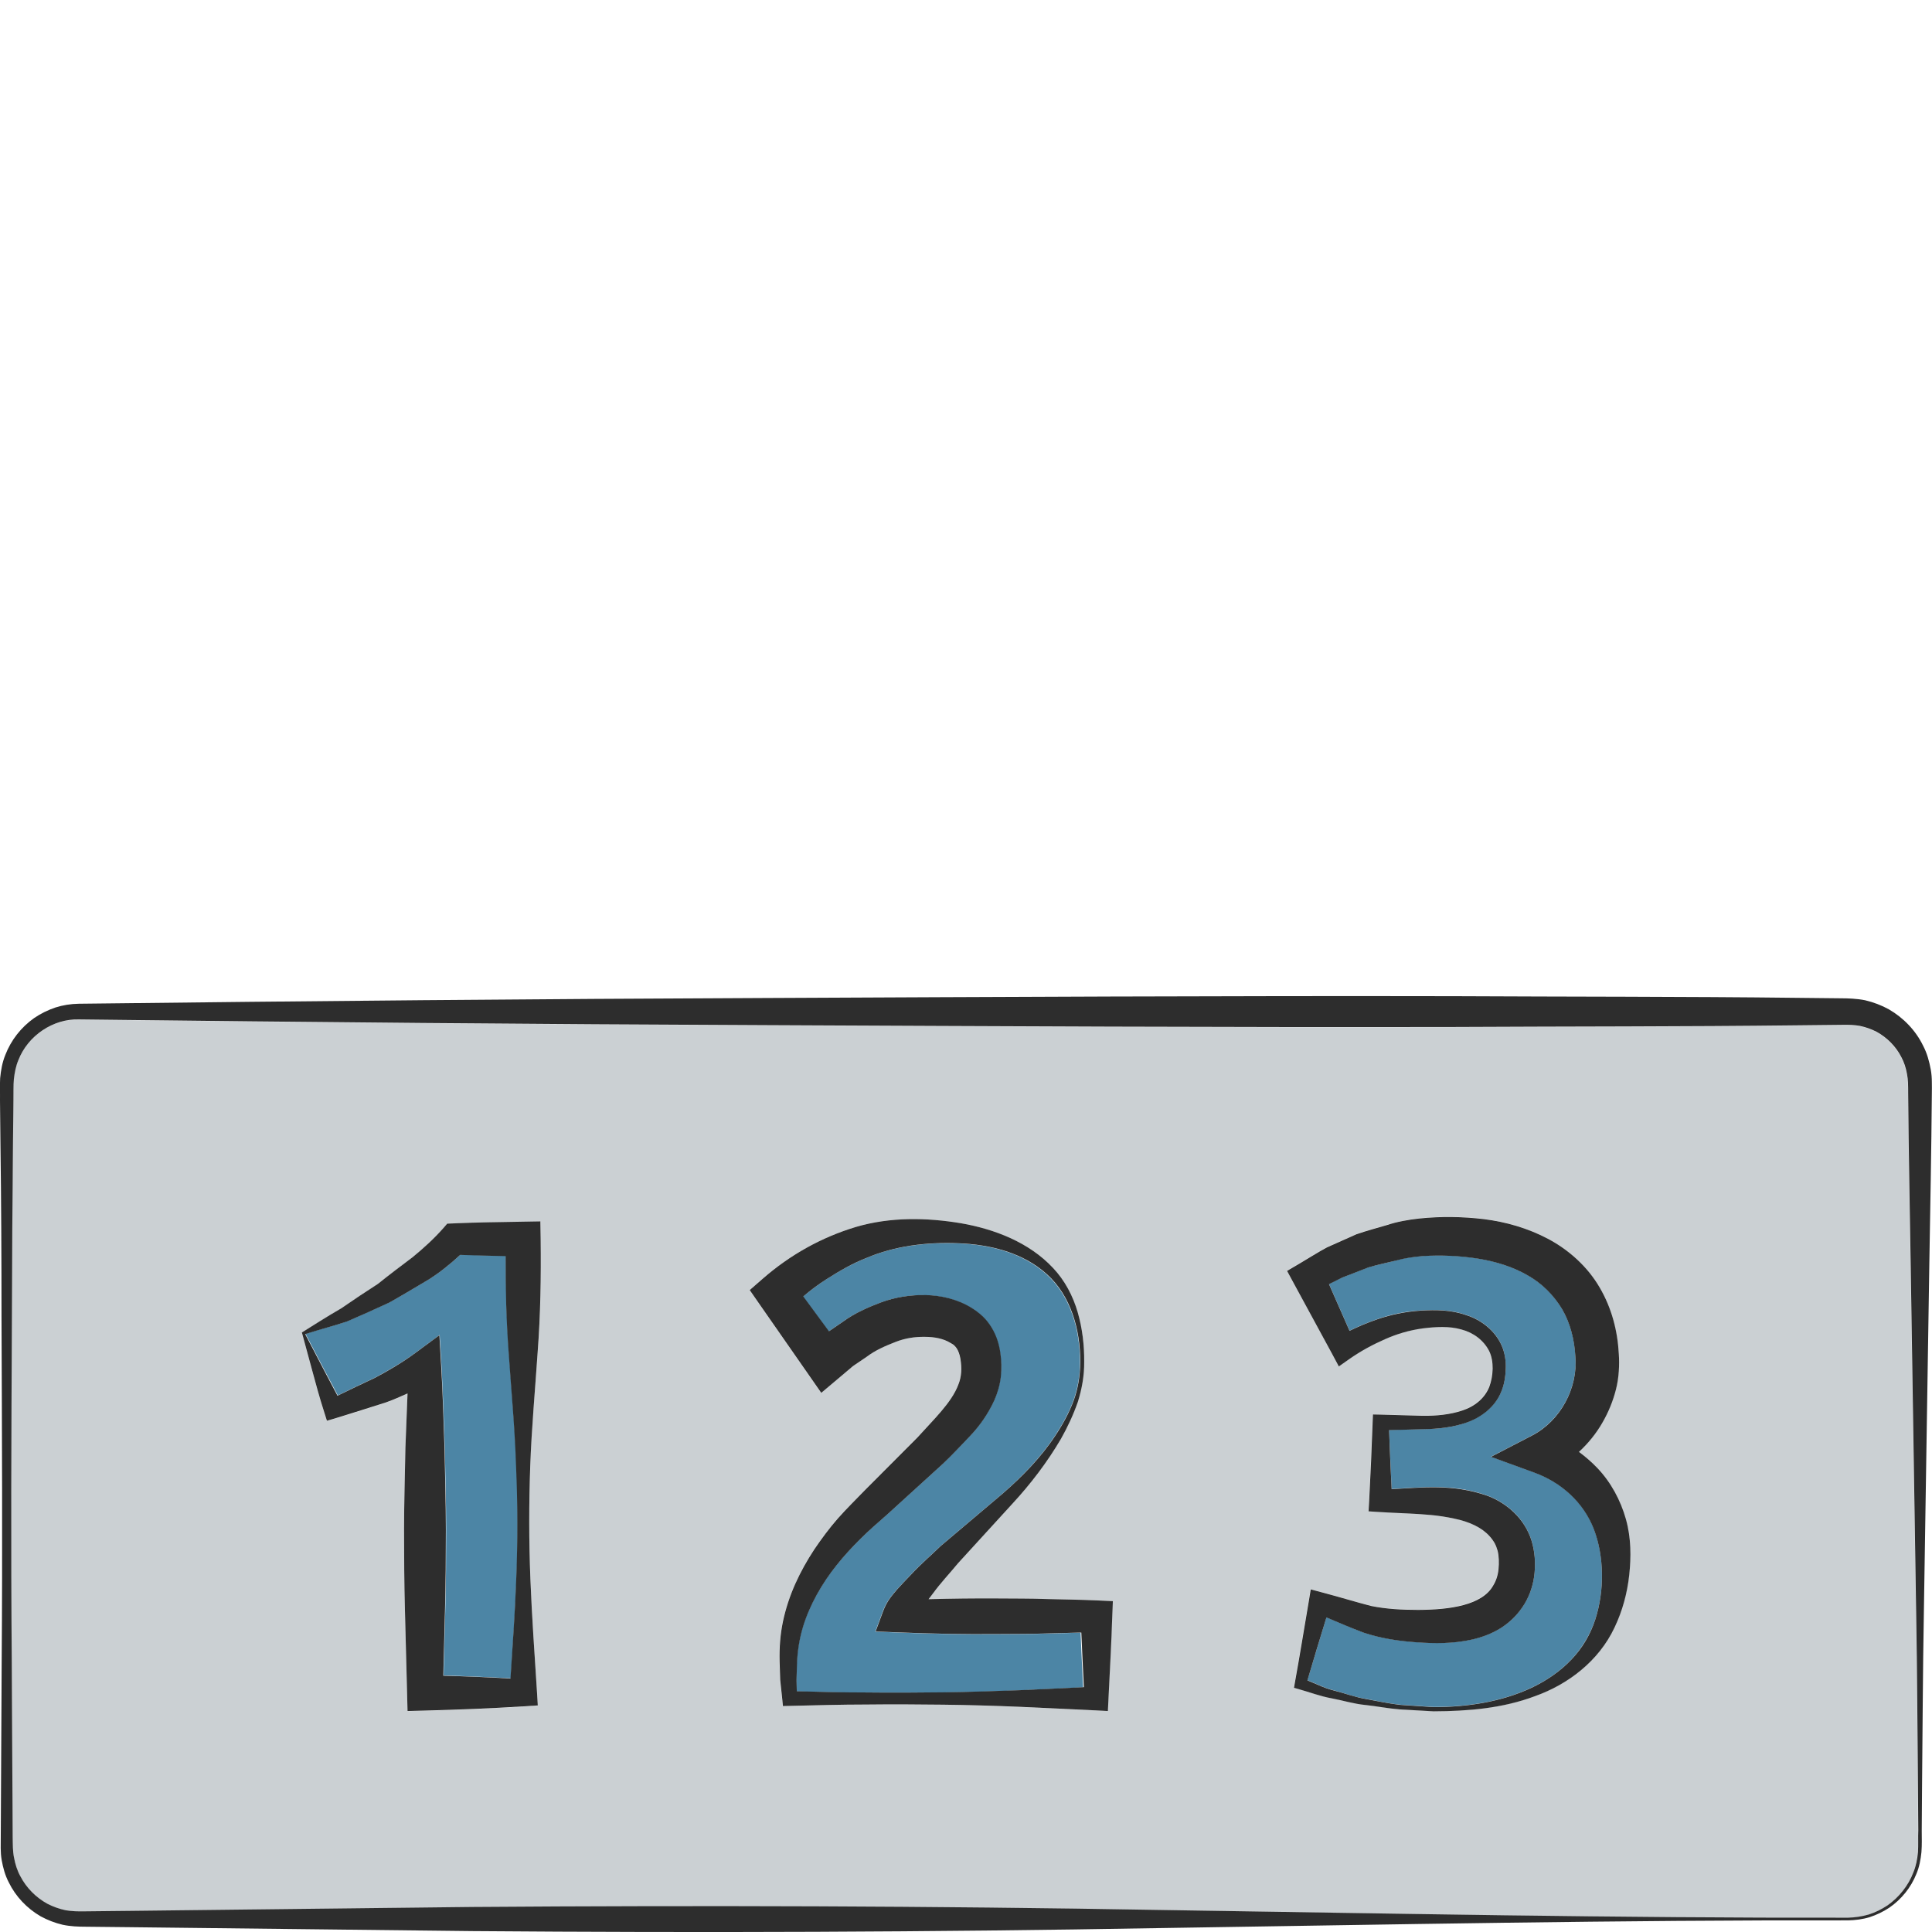 <?xml version="1.0" encoding="utf-8"?>
<!-- Generator: Adobe Illustrator 24.1.2, SVG Export Plug-In . SVG Version: 6.00 Build 0)  -->
<svg version="1.1" id="Layer_1" xmlns="http://www.w3.org/2000/svg" xmlns:xlink="http://www.w3.org/1999/xlink" x="0px" y="0px"
	 viewBox="0 0 128 128" style="enable-background:new 0 0 128 128;" xml:space="preserve">
<style type="text/css">
	.st0{fill:#4C85A5;}
	.st1{fill:#CBD0D3;}
	.st2{fill:#2D2D2D;}
</style>
<g>
	<path class="st0" d="M33.72,89.6c-0.16-2.13-0.21-4.27-0.2-6.4c-1-0.02-2.01-0.04-3.01-0.08c-0.65,0.6-1.34,1.16-2.07,1.62
		c-0.88,0.52-1.74,1.05-2.63,1.54c-0.92,0.43-1.85,0.84-2.77,1.24c-0.85,0.3-1.77,0.52-2.8,0.85l1.28,2.45
		c0.3,0.56,0.59,1.1,0.86,1.63c0.82-0.4,1.65-0.8,2.47-1.18c0.95-0.51,1.87-1.05,2.71-1.67l1.57-1.16l0.12,2.06
		c0.1,1.8,0.15,3.61,0.22,5.41c0.03,1.8,0.09,3.61,0.09,5.41c0,1.8-0.01,3.61-0.06,5.41l-0.11,4.27c1.48,0.05,2.96,0.11,4.45,0.19
		c0.14-2.19,0.29-4.38,0.38-6.57c0.1-2.51,0.1-5.01,0.01-7.52C34.12,94.62,33.89,92.11,33.72,89.6z"/>
	<path class="st1" d="M127.06,118.4c-0.04-3.83-0.05-7.66-0.12-11.49l-0.36-22.98c-0.06-3.83-0.14-7.66-0.17-11.49
		c0-0.23,0-0.5-0.01-0.7c-0.01-0.2-0.03-0.4-0.07-0.59c-0.08-0.39-0.19-0.77-0.38-1.12c-0.36-0.7-0.94-1.28-1.63-1.66
		c-0.35-0.18-0.72-0.31-1.1-0.39c-0.4-0.07-0.73-0.08-1.24-0.07l-2.85,0.03c-7.59,0.09-15.19,0.07-22.78,0.11
		C81.16,68.08,65.97,68,50.78,67.93c-15.19-0.06-30.38-0.19-45.57-0.38c-1.71-0.05-3.37,1.07-4,2.69c-0.17,0.4-0.25,0.83-0.3,1.26
		c-0.04,0.41-0.02,0.94-0.03,1.4l-0.03,2.87c-0.05,3.83-0.07,7.66-0.07,11.49c-0.03,7.66-0.07,15.32-0.01,22.98l0.06,11.49
		c0.01,0.49-0.01,0.94,0.09,1.36c0.09,0.43,0.21,0.85,0.42,1.23c0.4,0.77,1.04,1.41,1.79,1.82c0.38,0.2,0.79,0.34,1.21,0.43
		c0.43,0.07,0.83,0.08,1.32,0.07l2.85-0.03l22.78-0.26c15.19-0.12,30.38-0.07,45.57,0.2c15.19,0.23,30.38,0.54,45.57,0.51
		c0.47-0.01,0.93-0.08,1.37-0.21c0.44-0.15,0.86-0.35,1.25-0.61c0.76-0.54,1.37-1.29,1.7-2.17c0.18-0.43,0.26-0.9,0.31-1.36
		c0.03-0.46,0.01-0.95,0.01-1.43L127.06,118.4z M35.14,104.64c0.1,2.51,0.28,5.01,0.44,7.52l0.05,0.84l-0.96,0.06
		c-2.17,0.14-4.34,0.22-6.51,0.28L27,113.37l-0.03-1.21l-0.14-5.41c-0.05-1.8-0.06-3.61-0.06-5.41c0-1.8,0.06-3.61,0.09-5.41
		c0.05-1.2,0.09-2.4,0.14-3.6c-0.47,0.22-0.94,0.42-1.42,0.59c-1.09,0.36-2.19,0.71-3.28,1.03l-0.64,0.19l-0.18-0.57
		c-0.3-0.93-0.55-1.85-0.79-2.74l-0.69-2.54c0.78-0.48,1.67-1.06,2.61-1.6c0.81-0.56,1.62-1.1,2.43-1.62
		c0.76-0.61,1.54-1.19,2.3-1.77c0.73-0.6,1.42-1.24,2.03-1.92l0.26-0.3l0.49-0.02c1.52-0.07,3.03-0.08,4.55-0.11l1.13-0.02
		l0.02,1.16c0.04,2.51-0.01,5.01-0.2,7.52c-0.17,2.51-0.41,5.01-0.49,7.52C35.04,99.63,35.04,102.13,35.14,104.64z M73.68,107.08
		c-0.07,1.82-0.16,3.64-0.25,5.45l-0.04,0.83l-0.76-0.04l-5.08-0.24c-1.69-0.06-3.39-0.12-5.08-0.14c-1.69-0.02-3.39-0.03-5.08-0.01
		c-1.69,0-3.38,0.05-5.08,0.09l-0.45,0.01l-0.04-0.42l-0.14-1.32l-0.04-1.25c-0.02-0.86,0.04-1.74,0.22-2.6
		c0.38-1.75,1.12-3.32,2.08-4.79c0.48-0.72,1-1.41,1.57-2.06c0.29-0.33,0.58-0.64,0.89-0.95l0.87-0.89l3.5-3.51
		c1.07-1.17,2.27-2.3,2.71-3.5c0.22-0.55,0.24-1.08,0.14-1.72c-0.05-0.29-0.14-0.52-0.24-0.68c-0.05-0.08-0.11-0.14-0.17-0.2
		c-0.03-0.03-0.06-0.05-0.1-0.08l-0.17-0.1c-0.46-0.27-1.03-0.39-1.68-0.39c-0.68-0.01-1.31,0.09-1.92,0.33
		c-0.69,0.27-1.34,0.55-1.93,0.99l-0.9,0.61l-0.84,0.71l-1.27,1.07l-0.87-1.25l-3.19-4.58l-0.68-0.98l0.86-0.75
		c1.81-1.58,3.88-2.74,6.17-3.43c2.31-0.68,4.72-0.62,6.95-0.25c2.25,0.39,4.53,1.26,6.11,2.96c0.79,0.83,1.33,1.87,1.64,2.94
		c0.32,1.07,0.44,2.18,0.43,3.29c0.01,0.9-0.15,1.79-0.42,2.65c-0.29,0.85-0.68,1.66-1.12,2.45c-0.91,1.55-2.01,2.98-3.23,4.31
		l-3.59,3.93c-0.55,0.68-1.14,1.3-1.66,2c-0.09,0.12-0.19,0.25-0.29,0.38c1.52-0.04,3.03-0.06,4.55-0.05c1.09,0.01,2.18,0,3.28,0.04
		c1.09,0.03,2.18,0.04,3.27,0.09l1.09,0.05L73.68,107.08z M107.93,104.34c-0.13,1.2-0.45,2.39-0.97,3.47
		c-1.05,2.23-3.1,3.78-5.26,4.55c-2.17,0.82-4.47,1.01-6.73,1.01l-2.27-0.13c-0.75-0.06-1.49-0.21-2.25-0.29
		c-0.76-0.07-1.48-0.3-2.23-0.44c-0.75-0.13-1.48-0.41-2.22-0.62l-0.28-0.08l0.06-0.35c0.33-1.81,0.62-3.63,0.93-5.44l0.12-0.73
		l0.86,0.23c1.06,0.28,2.13,0.61,3.14,0.87c1,0.2,2.05,0.26,3.11,0.26c2.13-0.01,4.24-0.32,4.98-1.62c0.19-0.31,0.31-0.67,0.35-1.08
		c0.04-0.41,0.03-0.87-0.06-1.22c-0.04-0.18-0.11-0.35-0.19-0.49c-0.09-0.16-0.21-0.32-0.34-0.47c-0.27-0.29-0.6-0.53-1-0.73
		c-0.4-0.2-0.86-0.34-1.35-0.44c-0.51-0.1-1.03-0.18-1.56-0.24c-1.03-0.09-2.22-0.12-3.32-0.19l-0.79-0.05l0.04-0.7
		c0.09-1.73,0.17-3.46,0.23-5.19l0.02-0.53l0.5,0.01l2.8,0.08c0.89,0.01,1.81-0.07,2.62-0.35c0.82-0.27,1.48-0.82,1.79-1.57
		c0.27-0.73,0.32-1.71-0.01-2.37c-0.35-0.71-1.04-1.21-1.84-1.43c-0.81-0.23-1.67-0.19-2.56-0.07c-0.88,0.12-1.7,0.36-2.51,0.72
		c-0.82,0.36-1.6,0.78-2.31,1.28l-0.74,0.52l-0.46-0.86l-2.51-4.62l-0.46-0.85l0.85-0.5c0.6-0.35,1.18-0.73,1.8-1.06l1.95-0.87
		c0.67-0.23,1.35-0.41,2.03-0.61c0.66-0.21,1.4-0.35,2.12-0.43c1.46-0.15,2.84-0.13,4.29,0.04c1.44,0.18,2.9,0.59,4.26,1.31
		c1.37,0.73,2.6,1.83,3.4,3.2c0.82,1.38,1.2,2.91,1.28,4.42c0.05,0.72,0.01,1.59-0.19,2.36c-0.19,0.79-0.51,1.53-0.9,2.2
		c-0.4,0.71-0.93,1.36-1.55,1.93c0.43,0.32,0.84,0.66,1.21,1.06c0.91,0.95,1.55,2.15,1.88,3.39
		C108.06,101.88,108.06,103.15,107.93,104.34z"/>
	<path class="st0" d="M101.61,97.54l-2.83-1.03l2.72-1.41c1.87-0.97,3.06-3.16,2.87-5.25c-0.05-1.12-0.35-2.23-0.88-3.13
		c-0.54-0.91-1.31-1.69-2.27-2.23c-0.98-0.56-2.11-0.92-3.29-1.11c-1.19-0.19-2.48-0.26-3.67-0.17c-0.61,0.05-1.18,0.12-1.79,0.3
		c-0.6,0.16-1.22,0.28-1.81,0.45l-1.73,0.67c-0.3,0.14-0.59,0.29-0.88,0.44l1.36,3.09c0.6-0.29,1.21-0.55,1.83-0.76
		c0.93-0.33,1.94-0.53,2.91-0.58c0.96-0.06,2.01-0.05,2.99,0.3c0.99,0.31,1.92,1.03,2.35,2.02c0.22,0.5,0.28,1.05,0.27,1.55
		c-0.02,0.5-0.09,1.01-0.3,1.51c-0.4,0.99-1.33,1.69-2.27,2.03c-0.96,0.35-1.93,0.44-2.9,0.45l-2.26,0.06
		c0.05,1.3,0.11,2.61,0.17,3.91c2-0.1,4.05-0.38,6.35,0.44c1.26,0.47,2.48,1.51,2.93,3.01c0.21,0.72,0.25,1.39,0.19,2.09
		c-0.06,0.7-0.28,1.43-0.67,2.07c-0.4,0.65-0.9,1.17-1.53,1.57c-0.62,0.4-1.28,0.63-1.92,0.78c-1.27,0.29-2.51,0.27-3.67,0.19
		c-1.17-0.08-2.36-0.25-3.53-0.64c-0.86-0.32-1.66-0.67-2.47-1.01c-0.42,1.39-0.85,2.78-1.26,4.17l0.71,0.3
		c0.33,0.15,0.68,0.28,1.04,0.37c0.72,0.19,1.42,0.46,2.16,0.57c0.73,0.14,1.46,0.3,2.21,0.38l2.23,0.15c2.24,0,4.51-0.34,6.5-1.28
		c1-0.47,1.9-1.09,2.63-1.86c0.73-0.77,1.27-1.69,1.59-2.66c0.63-1.95,0.58-4.21-0.09-6C104.91,99.51,103.44,98.2,101.61,97.54z"/>
	<path class="st0" d="M69.35,108.23c-1.09,0.04-2.18,0.03-3.28,0.04c-2.18,0.02-4.37-0.02-6.55-0.11l-1.53-0.06l0.49-1.32
		c0.27-0.73,0.61-1.07,0.93-1.46c0.31-0.34,0.62-0.67,0.93-0.99c0.62-0.67,1.31-1.26,1.96-1.89l4.08-3.45
		c1.32-1.14,2.56-2.42,3.52-3.87c0.48-0.73,0.91-1.5,1.21-2.31c0.3-0.82,0.44-1.69,0.44-2.55c0.01-2.15-0.62-4.4-2.21-5.83
		c-1.58-1.43-3.75-1.97-5.85-2.05c-2.14-0.09-4.24,0.18-6.1,0.97c-0.93,0.37-1.84,0.89-2.7,1.44c-0.52,0.34-1.02,0.72-1.49,1.11
		l1.7,2.31l0.95-0.65c0.75-0.55,1.64-0.94,2.49-1.26c0.94-0.35,1.98-0.52,2.96-0.49c1,0.02,2.11,0.26,3.07,0.86
		c0.12,0.08,0.23,0.15,0.35,0.24c0.13,0.1,0.26,0.21,0.38,0.32c0.24,0.23,0.44,0.5,0.6,0.77c0.32,0.55,0.48,1.12,0.56,1.65
		c0.07,0.54,0.09,0.99,0.03,1.57c-0.06,0.55-0.22,1.08-0.43,1.56c-0.42,0.92-0.99,1.72-1.6,2.36c-0.61,0.62-1.21,1.29-1.82,1.86
		l-3.68,3.35l-0.93,0.82c-0.29,0.26-0.58,0.53-0.86,0.81c-0.56,0.56-1.09,1.14-1.58,1.75c-0.96,1.2-1.77,2.62-2.21,4.07
		c-0.22,0.74-0.35,1.51-0.39,2.29l-0.04,1.23l0.02,0.74c1.53,0.04,3.06,0.08,4.59,0.08c1.69,0.02,3.39,0.01,5.08-0.01
		c1.69-0.02,3.38-0.07,5.08-0.14l4.24-0.2c-0.06-1.21-0.12-2.41-0.17-3.62C70.86,108.19,70.1,108.21,69.35,108.23z"/>
	<path class="st2" d="M35.62,89.6c0.19-2.51,0.23-5.01,0.2-7.52l-0.02-1.16l-1.13,0.02c-1.52,0.03-3.03,0.04-4.55,0.11l-0.49,0.02
		l-0.26,0.3c-0.61,0.69-1.3,1.32-2.03,1.92c-0.77,0.58-1.54,1.16-2.3,1.77c-0.81,0.52-1.62,1.06-2.43,1.62
		c-0.94,0.54-1.84,1.12-2.61,1.6l0.69,2.54c0.24,0.89,0.49,1.81,0.79,2.74l0.18,0.57l0.64-0.19c1.09-0.33,2.18-0.68,3.28-1.03
		c0.48-0.17,0.95-0.38,1.42-0.59c-0.05,1.2-0.09,2.4-0.14,3.6c-0.03,1.8-0.09,3.61-0.09,5.41c0,1.8,0.01,3.61,0.06,5.41l0.14,5.41
		l0.03,1.21l1.16-0.03c2.17-0.06,4.34-0.14,6.51-0.28l0.96-0.06l-0.05-0.84c-0.16-2.51-0.34-5.01-0.44-7.52
		c-0.1-2.51-0.1-5.01-0.01-7.52C35.22,94.62,35.45,92.11,35.62,89.6z M34.2,104.64c-0.08,2.19-0.24,4.38-0.38,6.57
		c-1.48-0.09-2.96-0.15-4.45-0.19l0.11-4.27c0.05-1.8,0.06-3.61,0.06-5.41c0-1.8-0.06-3.61-0.09-5.41c-0.07-1.8-0.11-3.61-0.22-5.41
		l-0.12-2.06l-1.57,1.16c-0.84,0.62-1.76,1.17-2.71,1.67c-0.82,0.38-1.65,0.78-2.47,1.18c-0.28-0.53-0.56-1.07-0.86-1.63l-1.28-2.45
		c1.03-0.33,1.95-0.56,2.8-0.85c0.92-0.4,1.85-0.81,2.77-1.24c0.88-0.49,1.75-1.02,2.63-1.54c0.74-0.47,1.42-1.02,2.07-1.62
		c1,0.04,2.01,0.06,3.01,0.08c-0.01,2.13,0.04,4.27,0.2,6.4c0.17,2.51,0.41,5.01,0.49,7.52C34.3,99.63,34.3,102.13,34.2,104.64z"/>
	<path class="st2" d="M69.35,105.94c-1.09-0.04-2.18-0.03-3.28-0.04c-1.52-0.01-3.03,0.01-4.55,0.05c0.1-0.13,0.2-0.26,0.29-0.38
		c0.51-0.7,1.11-1.33,1.66-2l3.59-3.93c1.22-1.32,2.32-2.76,3.23-4.31c0.44-0.78,0.82-1.59,1.12-2.45c0.27-0.86,0.43-1.75,0.42-2.65
		c0.01-1.1-0.12-2.22-0.43-3.29c-0.31-1.07-0.85-2.11-1.64-2.94c-1.58-1.69-3.86-2.57-6.11-2.96c-2.23-0.37-4.64-0.43-6.95,0.25
		c-2.29,0.69-4.36,1.85-6.17,3.43l-0.86,0.75l0.68,0.98l3.19,4.58l0.87,1.25l1.27-1.07l0.84-0.71l0.9-0.61
		c0.58-0.44,1.24-0.72,1.93-0.99c0.62-0.24,1.25-0.34,1.92-0.33c0.65,0,1.23,0.12,1.68,0.39l0.17,0.1c0.04,0.02,0.07,0.05,0.1,0.08
		c0.06,0.06,0.12,0.12,0.17,0.2c0.1,0.16,0.19,0.39,0.24,0.68c0.1,0.64,0.08,1.17-0.14,1.72c-0.45,1.2-1.65,2.32-2.71,3.5l-3.5,3.51
		l-0.87,0.89c-0.31,0.31-0.6,0.63-0.89,0.95c-0.57,0.65-1.09,1.35-1.57,2.06c-0.97,1.48-1.71,3.04-2.08,4.79
		c-0.18,0.86-0.24,1.74-0.22,2.6l0.04,1.25l0.14,1.32l0.04,0.42l0.45-0.01c1.69-0.04,3.39-0.09,5.08-0.09
		c1.69-0.02,3.39-0.01,5.08,0.01c1.69,0.02,3.38,0.07,5.08,0.14l5.08,0.24l0.76,0.04l0.04-0.83c0.09-1.82,0.19-3.64,0.25-5.45
		l0.04-1l-1.09-0.05C71.53,105.98,70.44,105.97,69.35,105.94z M67.54,111.98c-1.69,0.06-3.39,0.12-5.08,0.14
		c-1.69,0.02-3.39,0.03-5.08,0.01c-1.53,0-3.06-0.04-4.59-0.08l-0.02-0.74l0.04-1.23c0.04-0.79,0.17-1.56,0.39-2.29
		c0.44-1.45,1.25-2.87,2.21-4.07c0.49-0.62,1.03-1.2,1.58-1.75c0.28-0.28,0.57-0.55,0.86-0.81l0.93-0.82l3.68-3.35
		c0.61-0.57,1.22-1.24,1.82-1.86c0.61-0.64,1.18-1.44,1.6-2.36c0.21-0.48,0.37-1.01,0.43-1.56c0.06-0.58,0.04-1.03-0.03-1.57
		c-0.08-0.53-0.23-1.1-0.56-1.65c-0.16-0.27-0.36-0.54-0.6-0.77c-0.12-0.11-0.25-0.22-0.38-0.32c-0.12-0.09-0.23-0.16-0.35-0.24
		c-0.96-0.6-2.07-0.84-3.07-0.86c-0.98-0.02-2.02,0.14-2.96,0.49c-0.85,0.32-1.74,0.71-2.49,1.26l-0.95,0.65l-1.7-2.31
		c0.47-0.4,0.96-0.77,1.49-1.11c0.86-0.55,1.77-1.08,2.7-1.44c1.86-0.79,3.96-1.06,6.1-0.97c2.09,0.08,4.27,0.62,5.85,2.05
		c1.59,1.43,2.22,3.68,2.21,5.83c-0.01,0.87-0.14,1.74-0.44,2.55c-0.3,0.81-0.73,1.59-1.21,2.31c-0.96,1.46-2.2,2.73-3.52,3.87
		l-4.08,3.45c-0.65,0.63-1.35,1.23-1.96,1.89c-0.32,0.33-0.63,0.66-0.93,0.99c-0.32,0.39-0.66,0.73-0.93,1.46l-0.49,1.32l1.53,0.06
		c2.18,0.09,4.37,0.13,6.55,0.11c1.09-0.01,2.18,0,3.28-0.04c0.76-0.02,1.51-0.04,2.27-0.06c0.05,1.21,0.11,2.41,0.17,3.62
		L67.54,111.98z"/>
	<path class="st2" d="M105.82,97.25c-0.37-0.39-0.78-0.74-1.21-1.06c0.62-0.57,1.15-1.23,1.55-1.93c0.39-0.67,0.7-1.41,0.9-2.2
		c0.2-0.77,0.24-1.65,0.19-2.36c-0.08-1.51-0.46-3.03-1.28-4.42c-0.8-1.37-2.03-2.47-3.4-3.2c-1.36-0.72-2.82-1.13-4.26-1.31
		c-1.45-0.17-2.83-0.19-4.29-0.04c-0.72,0.08-1.46,0.21-2.12,0.43c-0.68,0.2-1.36,0.38-2.03,0.61l-1.95,0.87
		c-0.62,0.33-1.2,0.71-1.8,1.06l-0.85,0.5l0.46,0.85l2.51,4.62l0.46,0.86l0.74-0.52c0.72-0.5,1.49-0.92,2.31-1.28
		c0.81-0.36,1.63-0.6,2.51-0.72c0.89-0.11,1.75-0.16,2.56,0.07c0.8,0.21,1.48,0.72,1.84,1.43c0.33,0.67,0.28,1.64,0.01,2.37
		c-0.3,0.75-0.96,1.3-1.79,1.57c-0.8,0.27-1.72,0.36-2.62,0.35l-2.8-0.08l-0.5-0.01l-0.02,0.53c-0.06,1.73-0.14,3.46-0.23,5.19
		l-0.04,0.7l0.79,0.05c1.1,0.07,2.28,0.09,3.32,0.19c0.53,0.05,1.05,0.13,1.56,0.24c0.49,0.1,0.94,0.24,1.35,0.44
		c0.41,0.2,0.74,0.44,1,0.73c0.13,0.14,0.25,0.31,0.34,0.47c0.08,0.15,0.14,0.31,0.19,0.49c0.09,0.35,0.1,0.81,0.06,1.22
		c-0.04,0.41-0.16,0.77-0.35,1.08c-0.73,1.31-2.85,1.61-4.98,1.62c-1.06,0-2.12-0.06-3.11-0.26c-1.01-0.26-2.08-0.59-3.14-0.87
		l-0.86-0.23l-0.12,0.73c-0.31,1.81-0.6,3.63-0.93,5.44l-0.06,0.35l0.28,0.08c0.75,0.21,1.48,0.49,2.22,0.62
		c0.75,0.14,1.47,0.37,2.23,0.44c0.75,0.08,1.5,0.23,2.25,0.29l2.27,0.13c2.26-0.01,4.56-0.19,6.73-1.01
		c2.16-0.77,4.21-2.31,5.26-4.55c0.52-1.09,0.84-2.27,0.97-3.47c0.13-1.19,0.13-2.46-0.22-3.7C107.37,99.4,106.73,98.2,105.82,97.25
		z M105.69,107.3c-0.32,0.98-0.85,1.89-1.59,2.66c-0.73,0.77-1.64,1.39-2.63,1.86c-2,0.94-4.27,1.28-6.5,1.28l-2.23-0.15
		c-0.74-0.09-1.47-0.24-2.21-0.38c-0.74-0.12-1.44-0.39-2.16-0.57c-0.36-0.09-0.71-0.22-1.04-0.37l-0.71-0.3
		c0.41-1.39,0.83-2.78,1.26-4.17c0.81,0.34,1.61,0.69,2.47,1.01c1.17,0.39,2.36,0.56,3.53,0.64c1.16,0.08,2.39,0.1,3.67-0.19
		c0.64-0.15,1.29-0.38,1.92-0.78c0.63-0.41,1.13-0.92,1.53-1.57c0.39-0.64,0.61-1.38,0.67-2.07c0.06-0.69,0.02-1.37-0.19-2.09
		c-0.45-1.5-1.67-2.54-2.93-3.01c-2.31-0.81-4.36-0.54-6.35-0.44c-0.07-1.3-0.12-2.61-0.17-3.91l2.26-0.06
		c0.97-0.02,1.94-0.11,2.9-0.45c0.94-0.33,1.87-1.03,2.27-2.03c0.21-0.49,0.28-1.01,0.3-1.51c0.02-0.5-0.05-1.05-0.27-1.55
		c-0.43-0.99-1.36-1.71-2.35-2.02c-0.98-0.35-2.03-0.36-2.99-0.3c-0.98,0.06-1.99,0.26-2.91,0.58c-0.62,0.21-1.23,0.47-1.83,0.76
		l-1.36-3.09c0.29-0.15,0.59-0.3,0.88-0.44l1.73-0.67c0.59-0.18,1.21-0.3,1.81-0.45c0.61-0.17,1.19-0.25,1.79-0.3
		c1.19-0.08,2.48-0.02,3.67,0.17c1.19,0.19,2.32,0.55,3.29,1.11c0.96,0.54,1.73,1.33,2.27,2.23c0.53,0.9,0.82,2.01,0.88,3.13
		c0.19,2.09-0.99,4.28-2.87,5.25l-2.72,1.41l2.83,1.03c1.83,0.66,3.3,1.98,3.99,3.77C106.27,103.09,106.32,105.35,105.69,107.3z"/>
	<path class="st2" d="M127.92,70.87c-0.1-0.55-0.25-1.1-0.51-1.59c-0.49-1.01-1.3-1.85-2.27-2.41c-0.49-0.27-1.02-0.47-1.57-0.6
		c-0.54-0.11-1.16-0.13-1.59-0.13l-2.85-0.03c-7.59-0.09-15.19-0.07-22.78-0.11c-15.19-0.03-30.38,0.05-45.57,0.12
		C35.6,66.18,20.41,66.32,5.22,66.5c-0.53,0.01-1.05,0.09-1.55,0.25c-0.5,0.17-0.97,0.4-1.41,0.7c-0.86,0.61-1.53,1.46-1.91,2.45
		c-0.2,0.49-0.29,1.01-0.34,1.53c-0.03,0.54,0,0.98-0.01,1.47l0.03,2.87c0.05,3.83,0.07,7.66,0.07,11.49
		c0.03,7.66,0.07,15.32,0.01,22.98l-0.06,11.49c0,0.46-0.03,0.98,0.06,1.5c0.09,0.51,0.23,1.02,0.47,1.48
		c0.46,0.94,1.2,1.72,2.11,2.25c0.46,0.25,0.95,0.44,1.46,0.56c0.51,0.11,1.06,0.13,1.51,0.13l2.85,0.03l22.78,0.26
		c15.19,0.12,30.38,0.07,45.57-0.2c15.19-0.23,30.38-0.54,45.57-0.51c0.48-0.01,0.97-0.07,1.43-0.21c0.46-0.15,0.9-0.36,1.31-0.63
		c0.8-0.55,1.44-1.34,1.8-2.25c0.19-0.45,0.28-0.94,0.33-1.43c0.04-0.5,0.02-0.96,0.02-1.44l0.02-2.87
		c0.04-3.83,0.05-7.66,0.12-11.49l0.36-22.98c0.06-3.83,0.14-7.66,0.17-11.49c0-0.25,0.01-0.46,0-0.74
		C127.99,71.43,127.97,71.15,127.92,70.87z M127.07,122.7c-0.04,0.46-0.13,0.93-0.31,1.36c-0.33,0.87-0.94,1.63-1.7,2.17
		c-0.39,0.26-0.81,0.47-1.25,0.61c-0.45,0.13-0.91,0.2-1.37,0.21c-15.19,0.03-30.38-0.28-45.57-0.51
		c-15.19-0.27-30.38-0.31-45.57-0.2l-22.78,0.26l-2.85,0.03c-0.5,0.01-0.89,0-1.32-0.07c-0.42-0.09-0.82-0.23-1.21-0.43
		c-0.75-0.41-1.39-1.05-1.79-1.82c-0.21-0.38-0.34-0.8-0.42-1.23c-0.09-0.42-0.08-0.87-0.09-1.36l-0.06-11.49
		c-0.06-7.66-0.03-15.32,0.01-22.98c0.01-3.83,0.03-7.66,0.07-11.49l0.03-2.87c0.01-0.46-0.01-0.99,0.03-1.4
		c0.05-0.43,0.13-0.86,0.3-1.26c0.63-1.62,2.3-2.74,4-2.69c15.19,0.18,30.38,0.32,45.57,0.38c15.19,0.07,30.38,0.15,45.57,0.12
		c7.59-0.04,15.19-0.02,22.78-0.11l2.85-0.03c0.51-0.01,0.85,0,1.24,0.07c0.38,0.08,0.75,0.21,1.1,0.39
		c0.69,0.38,1.27,0.96,1.63,1.66c0.19,0.35,0.31,0.73,0.38,1.12c0.04,0.2,0.06,0.39,0.07,0.59c0.01,0.2,0.01,0.47,0.01,0.7
		c0.03,3.83,0.11,7.66,0.17,11.49l0.36,22.98c0.07,3.83,0.08,7.66,0.12,11.49l0.02,2.87C127.07,121.75,127.1,122.24,127.07,122.7z"
		/>
</g>
</svg>
